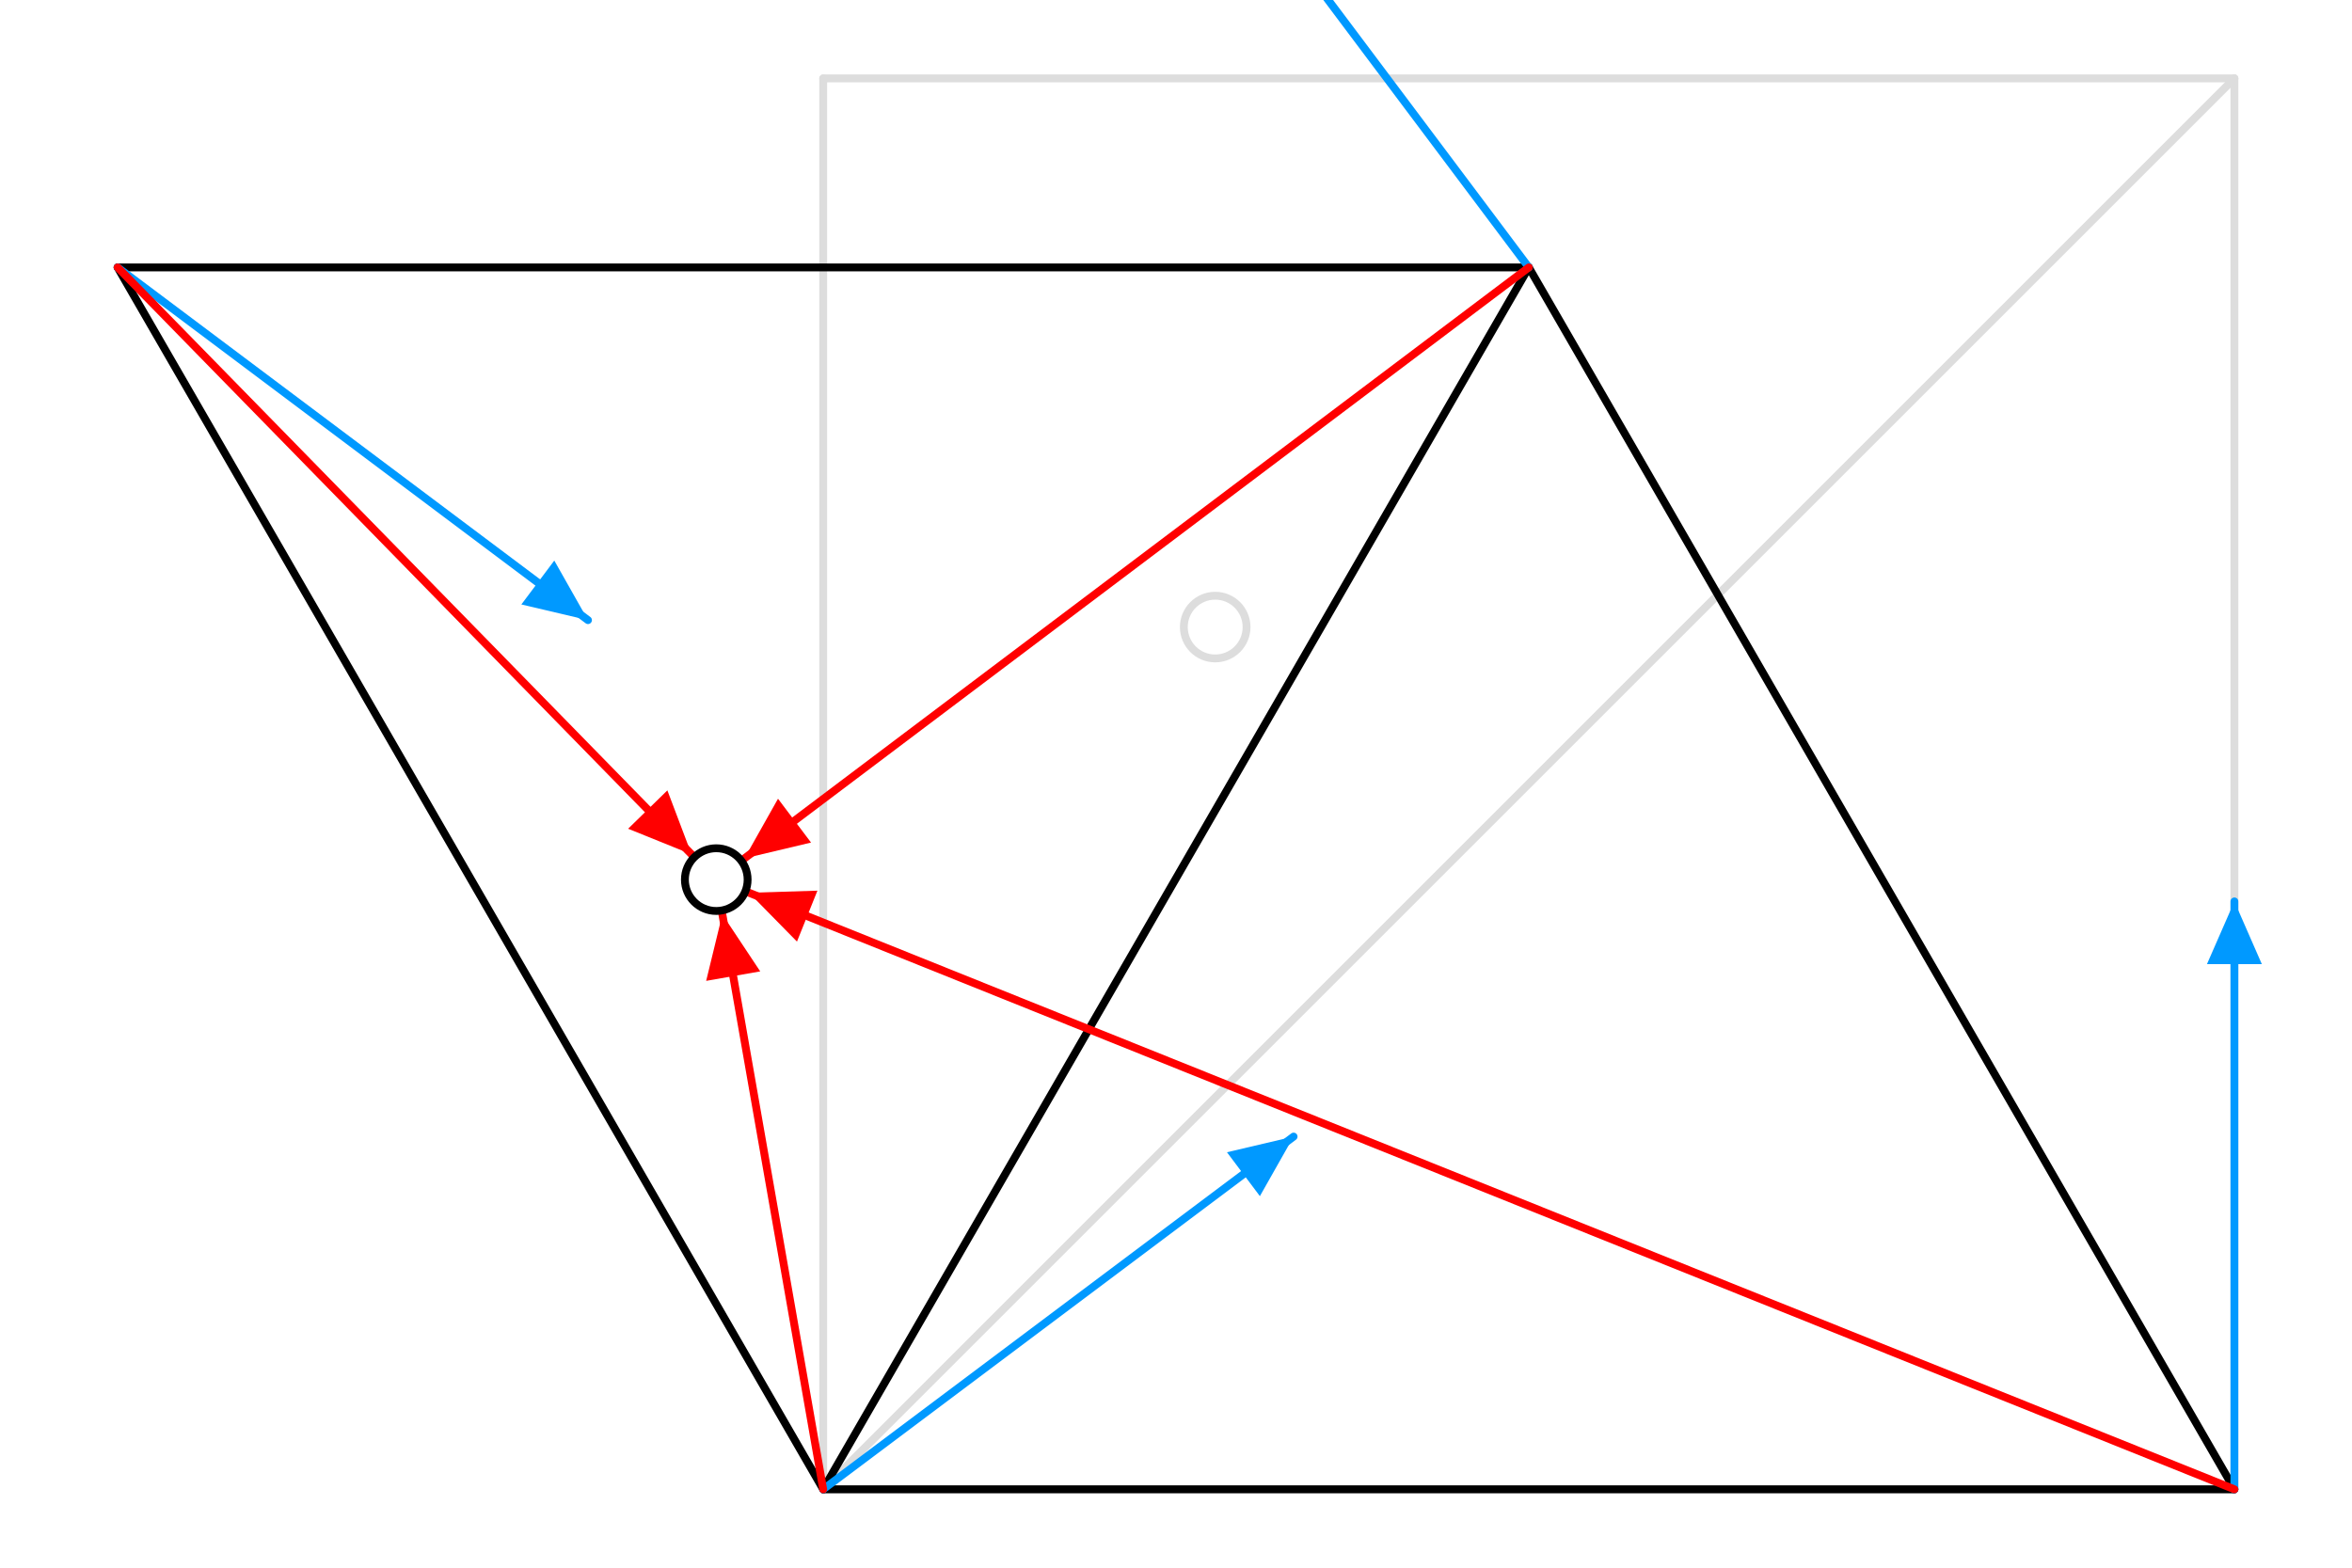 ﻿<svg xmlns="http://www.w3.org/2000/svg"
 xmlns:xlink="http://www.w3.org/1999/xlink"
 version="1.0" width="300" height="200">

  <rect width="300" height="200" style="stroke:none;fill:#FFF;" />
  <defs>
    <marker id="arrowhead_red" markerWidth="8" markerHeight="7" refX="12.5" refY="3.5" orient="auto">
      <polygon style="fill:#F00" points="0 0, 8 3.5, 0 7" />
    </marker>
    <marker id="arrowhead_cyan" markerWidth="8" markerHeight="7" refX="8" refY="3.5" orient="auto">
      <polygon style="fill:#09F" points="0 0, 8 3.5, 0 7" />
    </marker>
  </defs>
  <g style="fill:none;stroke-width:1;stroke-linecap:round;">
    <g style="stroke:#DDD">
      <path d="M105, 10l 180, 0"/>
      <path d="M105, 190l 180, 0"/>
      <path d="M105, 10l 0, 180"/>
      <path d="M285, 10l 0, 180"/>
      <path d="M105, 190l 180, -180"/>
      <circle cx="155" cy="80" r="4"/>
    </g>
    <g style="stroke:#000">
      <path d="M105, 190l 180, 0"/>
      <path d="M15, 34.115l 180, 0"/>
      <path d="M105, 190l -90, -155.885"/>
      <path d="M285, 190l -90, -155.885"/>
      <path d="M105, 190l 90, -155.885"/>
    </g>
    <g style="stroke:#09F" marker-end="url(#arrowhead_cyan)">
      <path d="M15, 34.115l 60, 45"/>
      <path d="M195, 34.115l -45, -60"/>
      <path d="M105, 190l 60, -45"/>
      <path d="M285, 190l 0, -75"/>
    </g>
    <g style="stroke:#F00" marker-end="url(#arrowhead_red)">
      <path d="M15, 34.115L 91.360, 112.218"/>
      <path d="M195, 34.115L 91.360, 112.218"/>
      <path d="M105, 190L 91.360, 112.218"/>
      <path d="M285, 190L 91.360, 112.218"/>
    </g>
    <g style="fill:#FFF;stroke:#000">
      <circle cx="91.360" cy="112.218" r="4"/>
    </g>
  </g>
</svg>
